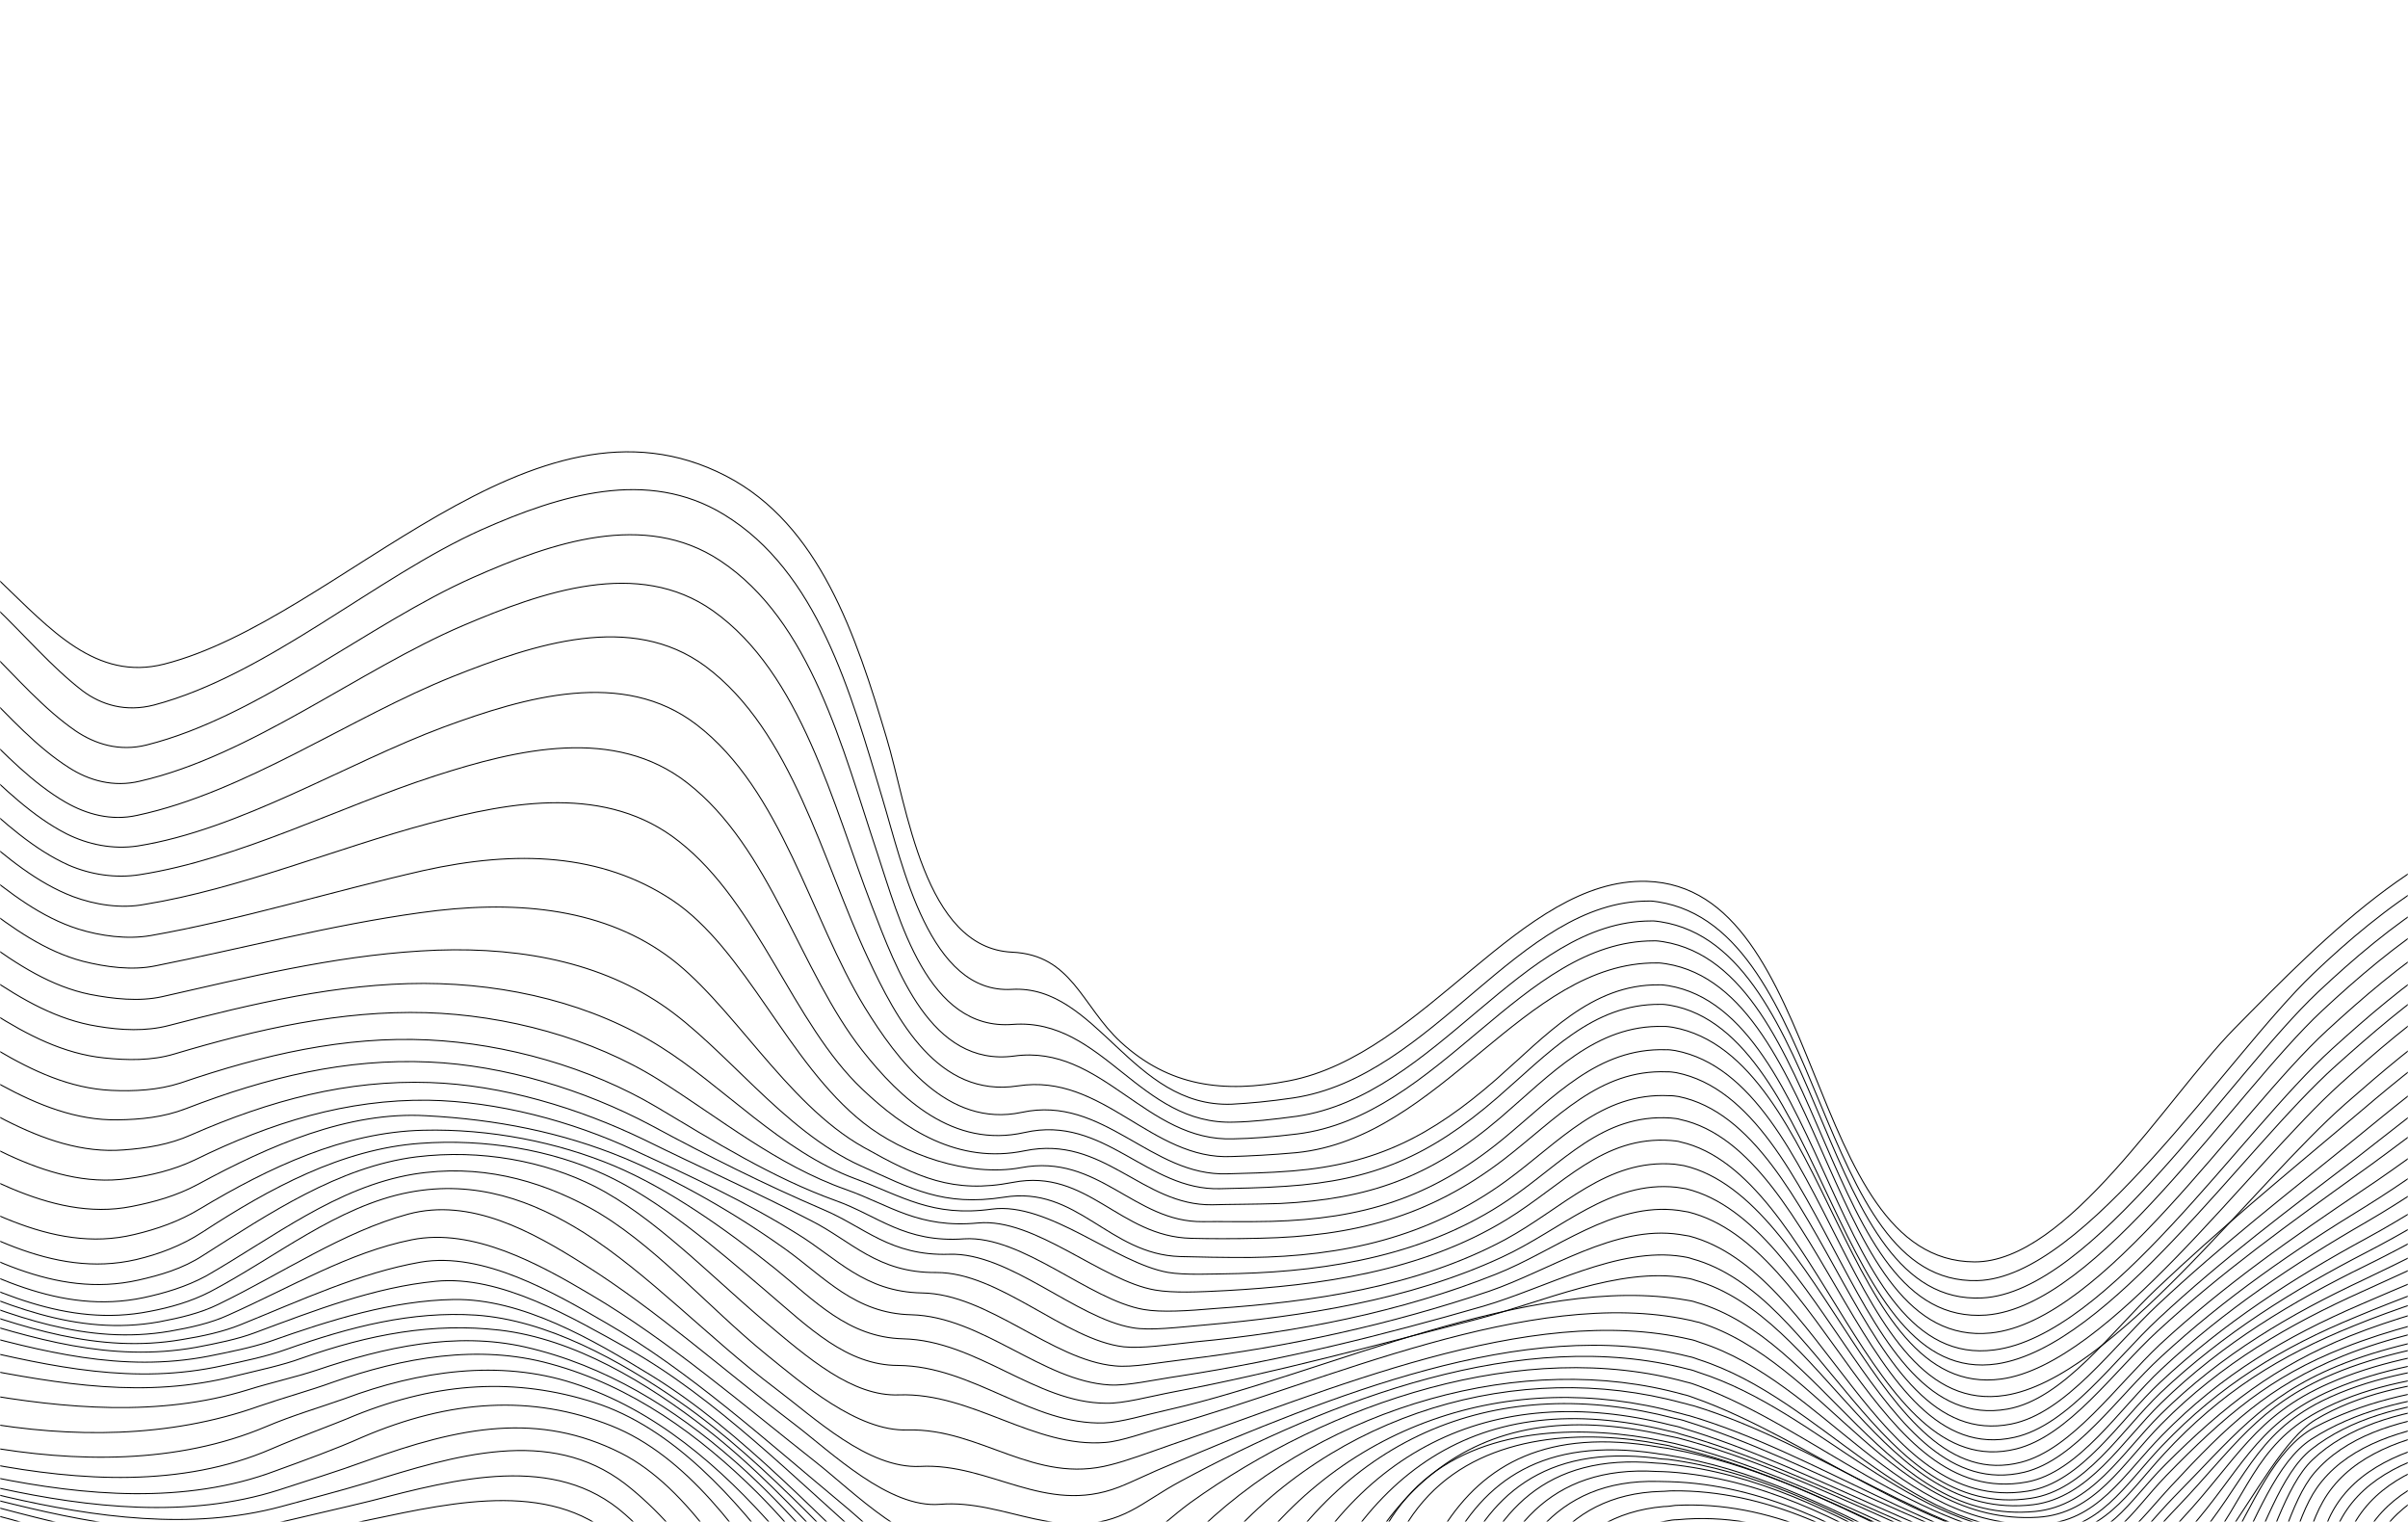 <svg width="1217" height="769" viewBox="0 0 1217 769" fill="none" xmlns="http://www.w3.org/2000/svg">
<mask id="mask0_7281_189" style="mask-type:alpha" maskUnits="userSpaceOnUse" x="0" y="0" width="1217" height="770">
<rect width="1217" height="770" fill="#D9D9D9"/>
</mask>
<g mask="url(#mask0_7281_189)">
<path d="M-253.318 984.601C-232.411 1022.5 -195.846 1044.29 -159.517 1059.14C-86.584 1088.94 -44.638 976.736 13.124 985.151C64.128 992.429 100.797 986.167 141.786 945.541C210.657 876.895 269.542 939.507 299.106 1002.89C344.645 1100.62 385.121 1228 509.412 1222.05C601.9 1217.66 670.201 1181.68 732.859 1102.85C759.56 1069.6 788.821 1031.13 808.457 992.516C827.372 955.003 835.486 891.902 878.353 879.033C968.386 851.809 1051.01 956.458 1138.66 953.352C1200.99 951.132 1232.86 928.359 1230.85 854.653C1228.12 754.302 1342.85 756.45 1407.59 757.861C1463.63 759.13 1536.71 811.253 1592.94 780.048" stroke="black" stroke-width="0.5" stroke-miterlimit="10"/>
<path d="M-252.417 971.233C-231.337 1007.83 -194.935 1029.21 -159.755 1042.95C-119.086 1058.73 -76.265 1024.95 -45.396 993.925C-24.485 972.91 -3.258 954.41 13.991 958.412C67.222 970.627 98.137 960.518 141.089 923.017C153.252 912.116 165.731 903.729 177.469 899.863C236.931 880.136 273.707 932.489 297.757 978.75C323.109 1028.23 343.758 1092.07 377.443 1136.77C413.913 1184.9 454.818 1207.62 513.717 1209.6C549.85 1210.68 593.227 1204.85 625.563 1186.7C665.073 1164.37 699.478 1130.55 731.261 1093.7C737.794 1086.19 744.002 1077.87 750.209 1069.56C774.766 1036.19 794.14 1005.02 810.696 966.286C826.582 929.362 831.733 884.344 869.405 866.123C870.838 865.627 872.383 864.83 873.816 864.334C964.723 838.119 1046.95 946.385 1135.24 944.891C1199.54 944.088 1225.76 918.875 1224.42 845.072C1223.35 791.58 1259.55 769.732 1300.48 759.569C1333.8 751.381 1372.8 751.464 1408.27 752.637C1463.16 754.504 1536.7 803.713 1591.64 775.116" stroke="black" stroke-width="0.5" stroke-miterlimit="10"/>
<path d="M-251.018 957.366C-229.766 992.655 -193.355 1012.33 -158.988 1024.05C-117.374 1038.13 -74.301 998.615 -43.483 966.889C-22.236 944.97 -1.233 927.073 15.742 930.973C66.777 942.373 97.347 934.876 140.991 901.401C153.145 892.208 165.227 885.73 176.793 883.171C235.505 869.673 269.768 909.447 296.074 955.518C324.505 1005.12 347.858 1067.56 380.211 1114.16C415.351 1164.2 457.812 1193.65 517.86 1196.75C552.448 1198.62 594.453 1192.29 626.077 1173.53C664.49 1150.79 698.439 1119.88 729.662 1084.54C736.084 1077.33 742.291 1069.02 748.611 1060.4C774.773 1025.23 790.844 994.545 806.424 953.396C820.775 915.56 826.261 869.64 864.756 851.724C866.189 851.228 867.734 850.431 869.167 849.935C960.837 825.03 1043.31 936.817 1131.43 936.629C1197.11 936.335 1217.29 908.882 1217.48 835.991C1217.91 780.998 1258.93 762.993 1299.96 754.238C1333.88 746.958 1372.5 747.24 1408.08 748.112C1462.69 749.877 1535.19 797.673 1589.47 770.883" stroke="black" stroke-width="0.5" stroke-miterlimit="10"/>
<path d="M-249.619 943.496C-228.897 975.164 -191.722 996.15 -157.773 1003.95C-113.223 1014.32 -72.61 972.18 -41.518 940.555C-20.271 918.637 0.397 901.643 17.372 905.543C62.034 915.606 101 911.567 140.875 883.201C151.921 875.311 164.868 871.551 176.871 869.496C234.08 859.209 266.958 890.934 294.809 936.207C324.673 985.311 350.515 1045.25 382.757 1092.16C418.436 1144.1 461.631 1180 522.33 1184.71C555.098 1187.27 594.308 1179.21 626.369 1160.97C664.447 1139.13 698.823 1110.44 728.278 1076.49C734.812 1068.98 740.908 1060.97 747.39 1052.75C775.818 1015.69 787.65 985.48 802.203 941.21C815.019 902.462 821.278 856.143 860.871 838.634C862.304 838.138 863.848 837.341 865.556 836.947C958.151 813.756 1040.83 928.359 1128.34 928.972C1194.35 929.484 1209.1 898.989 1211.54 827.617C1213.61 771.526 1259.46 757.364 1300.59 750.017C1335 743.946 1373.18 743.724 1409.04 744.697C1463.1 746.258 1534.45 792.943 1588.44 767.761" stroke="black" stroke-width="0.5" stroke-miterlimit="10"/>
<path d="M-248.383 929.226C-226.879 958.785 -189.522 976.757 -156.55 982.14C-111.817 989.489 -71.357 945.241 -39.604 913.519C-18.195 892.004 1.915 876.515 18.615 880.314C61.793 890.169 99.317 888.335 140.088 866.81C151.012 860.93 164.671 857.777 177.223 855.925C233.264 847.945 266.343 873.236 294.143 917.805C323.631 965.399 352.074 1022.54 383.879 1068.94C420.869 1122.4 466.872 1167.56 525.212 1171.05C555.399 1173 594.222 1165.14 625.4 1147.59C661.709 1127.15 697.56 1100.38 726.405 1067.23C732.827 1060.02 739.197 1052.11 745.791 1043.6C775.378 1005.93 785.35 974.008 797.056 927.312C806.397 890.357 817.522 839.335 856.659 824.74C858.092 824.244 859.911 823.549 861.344 823.053C954.59 801.474 1037.48 918.893 1124.49 920.006C1190.54 921.222 1200.25 887.486 1205.21 817.735C1209.27 761.351 1260.16 750.431 1301.23 744.089C1335.97 738.823 1373.87 738.499 1409.84 739.171C1463.46 740.228 1533.83 786.204 1586.99 762.426" stroke="black" stroke-width="0.5" stroke-miterlimit="10"/>
<path d="M-246.984 915.358C-224.861 942.407 -186.824 956.863 -154.828 959.829C-109.802 963.861 -70.053 919.007 -37.863 887.79C-16.515 867.28 3.088 854 19.788 857.799C61.482 867.446 98.488 869.53 140.277 852.836C152.35 848.067 165.512 845.415 178.5 844.068C233.047 837.589 266.817 857.655 294.677 901.219C323.9 947.002 352.8 1001.23 384.665 1046.62C422.916 1100.89 469.49 1152.09 527.546 1157.18C556.574 1159.73 592.979 1151.66 624.695 1136.03C661.819 1117.6 696.399 1091.72 725.184 1059.59C731.605 1052.38 738.087 1044.16 744.57 1035.95C791.206 979.264 777.761 837.942 852.986 812.759C854.419 812.263 856.238 811.568 857.946 811.174C952.453 790.405 1031.53 910.52 1120.57 912.045C1188.22 913.168 1191.78 877.493 1199.43 809.765C1205.91 753.594 1261.95 745.613 1302.46 740.777C1337.52 736.317 1374.87 735.79 1410.95 736.161C1464.03 737.014 1532.97 781.777 1585.96 759.304" stroke="black" stroke-width="0.5" stroke-miterlimit="10"/>
<path d="M-245.86 901.389C-222.731 925.728 -184.289 936.566 -153.157 936.813C-108.386 937.325 -69.684 892.767 -36.345 862.662C-15.281 843.759 4.088 832.791 20.402 836.789C60.389 846.83 99.683 852.846 140.792 839.668C153.19 835.705 166.952 833.96 179.94 832.613C233.166 826.329 268.104 844.088 296.146 884.637C325.114 926.9 352.865 980.015 384.354 1023.9C419.829 1073.03 469.018 1138.21 528.243 1141C557.993 1142.45 592.782 1137.89 623.554 1123.96C660.667 1107.24 695.187 1082.37 723.748 1050.83C730.17 1043.62 736.652 1035.41 743.409 1027.3C792.301 970.421 766.009 825.017 849.7 800.578C851.408 800.184 853.227 799.489 854.548 799.294C950.143 780.641 1028.29 889.794 1115.95 903.478C1183.6 913.85 1184.99 852.025 1193.32 800.99C1202.26 745.735 1262.91 740.491 1303.2 736.256C1338.31 732.501 1375.5 731.57 1411.31 731.839C1463.95 732.187 1531.74 775.839 1584.06 755.173" stroke="black" stroke-width="0.5" stroke-miterlimit="10"/>
<path d="M-244.461 887.521C-217.908 909.363 -182.293 914.356 -151.1 913.598C-108.687 912.893 -69.376 867.534 -34.451 839.044C-13.783 822.05 5.018 814.296 21.22 818.595C61.258 829.34 100.096 838.27 142.069 827.811C154.519 824.552 168.717 823.311 182.092 821.766C233.885 815.977 270.386 829.521 298.601 868.764C326.979 908.41 353.693 960.112 383.982 1002.18C419.457 1051.31 468.2 1117.7 528.066 1123.81C557.531 1126.86 591.864 1125.21 622.849 1112.39C660.065 1097.08 694.635 1072.92 723.136 1042.38C729.832 1035.28 736.314 1027.06 743.071 1018.95C792.247 960.468 758.219 811.509 847.563 789.509C849.27 789.115 850.977 788.721 852.685 788.327C948.982 771.99 1025.54 879.526 1112.53 895.017C1179.9 906.997 1178.79 840.132 1189.24 792.626C1200.98 739.093 1265.8 736.081 1305.86 732.449C1340.75 729.295 1377.78 727.962 1413.31 728.129C1465.78 728.074 1531.77 770.712 1583.8 751.654" stroke="black" stroke-width="0.5" stroke-miterlimit="10"/>
<path d="M-243.285 874.255C-215.615 893.086 -179.757 894.059 -149.378 891.286C-107.332 887.362 -70.561 843.8 -33.562 818.136C-13.239 803.754 4.221 799.613 20.586 804.315C60.289 815.963 100.55 826.107 142.788 817.458C155.675 814.703 169.985 813.162 183.523 812.019C234.808 808.44 270.86 813.939 300.722 853.793C328.784 890.924 354.349 941.515 383.438 981.767C419.513 1031.81 467.056 1096.37 525.907 1106.91C555.139 1112.27 589.127 1113.24 620.438 1101.22C657.867 1087.02 692.377 1063.86 721.152 1033.43C727.848 1026.32 735.153 1018.41 741.473 1009.79C784.816 951.887 751.701 797.1 844.491 778.435C846.198 778.04 848.18 777.748 849.887 777.354C946.388 763.833 1021.59 869.151 1107.47 885.944C1173.84 898.924 1171.49 827.831 1184.29 783.252C1198.99 731.845 1266.76 730.957 1307.26 727.83C1342.32 725.079 1378.52 723.44 1413.89 723.205C1465.93 722.645 1530.65 764.473 1581.85 746.818" stroke="black" stroke-width="0.5" stroke-miterlimit="10"/>
<path d="M-242.385 860.887C-213.373 876.105 -178.157 873.757 -148.317 869.071C-106.475 862.331 -73.017 820.966 -34.005 799.131C-13.975 788.065 2.256 787.237 18.896 792.041C59.147 803.893 100.557 815.147 143.121 807.305C156.17 804.953 170.48 803.412 184.404 802.07C234.703 797.782 272.971 800.677 303.065 838.22C330.812 872.836 355.391 922.719 383.331 961.86C421.968 1015.93 467.354 1072.85 523.524 1090.61C550.592 1099.28 586.003 1101.46 618.3 1090.15C655.669 1076.95 690.778 1054.7 719.442 1024.57C726.138 1017.46 733.992 1009.76 739.326 1000.43C775.431 938.47 746.056 783.702 842.181 768.671C843.888 768.277 845.87 767.985 847.74 767.993C943.886 758.794 1017.41 859.379 1102.45 877.575C1167.83 891.556 1164.63 816.036 1179.82 775.087C1197.36 727.815 1267.66 726.839 1308.99 724.017C1343.82 721.869 1379.58 719.725 1414.79 719.086C1466.67 718.124 1529.47 759.239 1580.61 742.589" stroke="black" stroke-width="0.5" stroke-miterlimit="10"/>
<path d="M-241.27 848.626C-211.304 860.43 -176.566 855.165 -146.991 848.668C-106.512 839.71 -74.985 799.34 -34.527 784.551C-15.675 777.501 0.658 778.081 17.46 783.287C58.261 795.343 100.88 806.704 144.155 799.467C157.479 797.218 172.176 795.477 186.099 794.135C235.91 788.639 275.732 789.028 306.497 824.764C334.202 856.966 358.181 905.942 384.587 944.171C422.563 998.339 466.577 1054.75 521.518 1075.82C548.851 1086.3 583.368 1090.89 616.651 1080.29C654.345 1067.9 689.78 1046.45 718.606 1016.72C725.302 1009.62 732.171 1001.2 736.904 990.972C766.423 926.564 741.072 770.206 840.847 761.325C842.717 761.334 844.699 761.042 846.681 760.75C942.859 755.673 1014.1 850.616 1098.31 870.216C1162.69 885.198 1159.62 805.958 1177 767.533C1197.5 722.387 1269.94 723.23 1311.43 720.812C1345.87 718.863 1381.36 716.617 1416.13 715.473C1470.21 713.617 1526.26 753.594 1579.69 739.167" stroke="black" stroke-width="0.5" stroke-miterlimit="10"/>
<path d="M-240.541 836.565C-209.784 844.552 -175.473 837.073 -146.001 829.168C-107.768 818.691 -75.213 781.444 -35.943 772.379C-18.208 768.34 -1.61 770.731 15.578 775.738C57.039 787.696 100.817 798.459 144.641 791.427C158.239 789.279 172.773 787.135 186.92 785.191C229.362 779.359 279.955 771.755 309.552 809.798C337.238 845.419 360.758 888.058 386.289 925.277C423.219 979.743 465.86 1035.64 519.572 1060.03C546.784 1072.52 581.068 1079.42 614.9 1069.02C652.645 1057.33 690.052 1037.3 717.618 1006.77C724.039 999.558 729.322 989.529 733.232 978.991C757.424 912.949 737.41 756.515 839.625 753.679C841.496 753.688 843.477 753.395 845.348 753.404C940.622 752.445 1010.36 841.349 1093.41 861.547C1156.36 877.025 1154.08 793.968 1173.97 758.873C1197.75 716.657 1270.41 718.608 1313.76 716.198C1348.21 714.249 1382.76 711.999 1417.1 710.351C1470.85 707.688 1525.25 747.054 1578.29 734.535" stroke="black" stroke-width="0.5" stroke-miterlimit="10"/>
<path d="M-240.036 825.106C-208.71 829.878 -174.939 820.486 -145.68 811.475C-109.917 800.081 -76.457 767.965 -38.364 762.916C-20.64 760.587 -4.437 764.886 12.751 769.893C54.984 781.453 100.195 791.72 144.243 784.085C157.953 781.636 172.873 779.294 187.132 777.048C229.858 769.609 280.847 760.096 311.998 795.633C340.526 828.141 363.111 870.776 387.819 907.69C424.088 962.253 464.86 1018.14 516.905 1045.33C543.833 1059.44 577.772 1068.95 612.153 1058.75C649.288 1047.87 690.538 1029.26 714.373 996.999C719.971 989.485 724.379 978.446 727.578 967.301C748.71 897.727 731.969 745.933 838.059 748.644C839.929 748.653 842.074 748.764 843.944 748.773C937.491 751.626 1006.49 834.092 1088.12 854.786C1149.74 870.458 1149.03 783.186 1170.93 751.921C1198.16 713.04 1269.54 715.889 1315.43 713.391C1349.32 711.238 1383.61 708.886 1417.5 706.733C1471.21 703.366 1523.96 742.122 1576.44 731.108" stroke="black" stroke-width="0.5" stroke-miterlimit="10"/>
<path d="M-239.368 814.05C-207.86 815.807 -174.577 805.206 -145.532 795.087C-112.188 783.481 -77.385 757.002 -41.019 755.765C-23.304 755.145 -7.437 760.347 9.975 764.753C52.706 775.812 99.462 785.282 144.23 776.545C158.052 773.795 173.084 771.151 187.404 767.9C230.414 758.853 281.25 747.229 314.504 780.463C344.15 809.96 366.46 852.493 390.345 889.102C425.679 943.66 464.58 999.543 515.071 1029.24C541.552 1044.54 575.695 1056.87 610.239 1047.08C646.104 1037.09 689.926 1020.81 710.701 985.017C715.313 976.795 718.897 965.451 721.822 954.204C740.726 879.692 727.84 736.865 837.427 743.614C839.298 743.623 841.442 743.734 843.587 743.844C934.97 750.005 1003.79 826.237 1083.81 847.024C1144.12 862.891 1145.46 772.613 1169.71 744.274C1200.61 708.125 1270.61 712.174 1317.93 709.18C1351.16 707.124 1385.01 704.267 1418.35 701.911C1472.17 698.243 1522.72 736.184 1575.31 726.578" stroke="black" stroke-width="0.5" stroke-miterlimit="10"/>
<path d="M-239.036 803.897C-207.457 802.939 -175.435 791.528 -145.892 780.909C-113.483 769.299 -79.043 748.85 -44.232 750.12C-26.69 750.806 -10.823 756.008 6.975 760.214C50.479 770.875 98.342 779.043 143.669 768.8C157.715 765.448 172.695 762.1 187.127 758.549C230.645 747.292 280.555 733.954 315.801 765.187C346.889 792.479 369.26 834.007 392.484 870.713C427.432 925.471 463.965 981.845 513.126 1013.44C538.499 1030.05 573.395 1045.4 607.939 1035.61C643.143 1025.72 687.443 1012.36 705.27 972.726C709.17 963.897 712.481 952.451 714.968 940.699C732.692 860.954 724.86 728.908 837.121 739.39C839.266 739.501 841.41 739.611 843.169 739.921C931.951 748.885 1000.75 819.286 1078.9 840.063C1138.27 855.926 1141.1 764.147 1168.7 737.734C1203.93 704.219 1271.29 708.658 1320.2 705.571C1352.89 703.312 1386.02 699.848 1418.82 697.288C1472.58 692.917 1521.49 730.246 1573.96 722.651" stroke="black" stroke-width="0.5" stroke-miterlimit="10"/>
<path d="M-238.652 794.448C-207.501 791.277 -176.302 779.56 -147.094 769.844C-115.02 759.137 -81.596 743.107 -48.004 745.98C-30.41 747.37 -14.706 752.169 3.366 756.477C47.367 766.638 96.613 773.606 142.061 761.353C156.33 757.399 171.148 753.648 185.915 749.193C229.666 735.625 277.716 720.569 315.888 749.805C348.856 775.397 371.674 815.72 394.736 852.023C429.134 906.577 463.849 963.647 511.566 997.452C536.218 1015.16 571.318 1033.32 605.639 1024.14C641.28 1014.75 682.663 1001.68 698.467 959.925C701.818 950.892 704.58 939.243 707.067 927.491C724.271 842.415 722.968 723.068 836.806 736.875C838.838 737.287 840.983 737.398 843.128 737.508C928.872 748.77 998.196 813.543 1074.32 833.909C1132.59 849.365 1137.24 756.89 1168.18 732.403C1207.47 701.421 1272.29 705.949 1322.09 702.162C1354.23 699.699 1386.93 695.731 1419.17 692.967C1473.05 688.294 1520.31 725.013 1572.38 719.326" stroke="black" stroke-width="0.5" stroke-miterlimit="10"/>
<path d="M-238.766 785.5C-208.266 780.717 -178.063 770.001 -148.804 760.989C-117.065 751.185 -84.433 738.972 -51.613 742.244C-34.131 743.935 -18.204 748.132 -0.02 752.138C44.48 761.799 95.107 767.567 140.789 753.003C155.006 748.344 170.159 743.69 184.6 738.429C232.995 720.761 272.256 713.406 313.831 734.313C348.768 752.072 373.6 796.225 396.387 832.426C430.46 886.174 463.681 944.745 509.956 980.755C533.998 999.267 569.526 1019.64 603.674 1011.76C638.482 1003.78 677.303 986.67 690.789 946.116C693.866 936.981 696.353 925.23 698.566 913.376C716.348 823.376 723.109 717.64 836.764 734.462C838.797 734.874 840.942 734.985 842.974 735.397C925.518 748.554 995.419 808.403 1069.62 828.056C1127.34 843.308 1132.88 750.133 1168.21 727.276C1212.1 699.03 1273.13 702.836 1323.98 698.752C1355.3 695.984 1387.44 691.812 1418.98 688.442C1472.81 683.065 1518.58 719.576 1570.64 715.598" stroke="black" stroke-width="0.5" stroke-miterlimit="10"/>
<path d="M-238.606 776.653C-209.092 771.162 -179.661 760.844 -150.463 752.838C-119.557 744.437 -86.335 734.841 -54.725 738.006C-37.629 739.897 -20.98 742.991 -2.959 746.595C42.039 755.755 93.661 760.522 139.414 743.244C153.855 737.983 169.343 732.426 183.184 726.258C227.737 707.164 268.95 704.643 308.959 720.516C347.046 735.675 375.149 775.22 398.597 811.323C432.568 863.663 464.589 920.418 509.676 962.154C533.862 984.487 567.682 1005.26 602.765 997.379C637.462 989.7 671.241 969.349 683.01 930.898C685.701 921.962 688.025 909.808 690.512 898.056C709.584 803.739 726.167 711.923 838.267 731.252C840.3 731.664 842.445 731.775 844.752 732.288C924.318 746.738 994.462 802.567 1066.47 821.405C1123.64 836.454 1129.67 742.779 1169.78 721.352C1218 695.74 1275.25 698.825 1327.09 693.74C1357.86 690.768 1389.02 685.888 1420.28 682.416C1474.6 676.539 1518.62 712.739 1570.56 710.772" stroke="black" stroke-width="0.5" stroke-miterlimit="10"/>
<path d="M-238.67 768.408C-209.867 762.31 -181.046 752.794 -152.569 745.89C-121.724 738.495 -89.395 731.307 -58.273 733.264C-40.842 734.251 -24.132 736.34 -5.999 739.643C39.496 748.302 91.84 751.967 137.276 732.174C151.778 725.908 166.494 720.749 179.451 715.28C222.012 698.188 260.857 696.159 300.225 708.711C340.141 721.466 371.841 757.207 397.28 791.309C433.802 840.142 464.594 900.209 508.462 943.547C531.052 965.974 566.052 991.977 599.275 982.381C630.678 973.481 662.15 952.616 673.137 916.272C675.828 907.337 678.04 895.483 680.802 883.834C689.948 842.354 691.082 787.967 722.123 755.639C752.281 724.01 801.849 722.534 838.826 729.746C840.859 730.158 843.278 730.37 845.199 731.083C919.968 747.522 991.026 797.523 1061.98 816.658C1111.3 830.162 1139.34 736.088 1170.3 717.433C1213.3 691.595 1275.32 696.11 1328.32 690.428C1358.81 687.354 1389.1 681.464 1419.42 677.987C1473.86 671.809 1516.62 707.199 1568.48 707.946" stroke="black" stroke-width="0.5" stroke-miterlimit="10"/>
<path d="M-238.733 760.163C-210.642 753.459 -183.091 744.841 -154.786 739.244C-123.728 732.956 -92.343 727.473 -61.486 727.618C-43.72 727.702 -26.777 727.48 -8.644 730.783C37.623 739.044 89.377 740.092 134.59 720.901C147.934 715.233 161.928 711.176 174.164 706.81C211.867 692.711 252.439 686.87 289.774 699.01C331.063 712.274 364.285 741.386 391.939 772.885C431.56 818.415 465.189 882.617 507.806 923.436C527.61 942.431 563.232 975.174 593.213 965.06C621.374 955.641 652.561 936.384 663.376 901.346C665.955 892.712 668.442 880.96 671.366 869.714C681.61 828.641 685.641 777.385 719.58 748.187C752.523 719.99 802.905 720.528 840.045 728.143C842.078 728.555 844.385 729.069 846.418 729.48C918.321 746.911 989.287 793.795 1058.16 811.814C1084.03 818.672 1097.37 803.755 1112.71 785.126C1136.03 756.783 1139.09 730.858 1171.48 713.416C1216.06 689.195 1276.71 693.201 1329.77 686.513C1359.55 682.833 1389.01 676.638 1418.52 672.856C1473.29 665.774 1515.27 701.563 1566.91 704.621" stroke="black" stroke-width="0.5" stroke-miterlimit="10"/>
<path d="M-239.019 752.521C-239.019 752.521 -214.71 743.385 -157.115 732.899C-126.941 727.31 -94.794 723.138 -64.029 720.166C-45.979 718.643 -27.644 715.512 -10.06 718.611C35.658 726.668 85.217 726.902 130.908 710.628C143.805 706.165 156.641 702.706 167.83 698.637C203.765 685.937 241.867 679.179 278.114 689.202C319.524 700.457 353.65 725.451 382.858 754.443C425.191 796.87 461.147 858.167 503.317 900.19C521.587 918.273 556.478 953.827 584.09 944.205C610.27 935.079 641.549 918.938 652.964 884.809C655.706 876.577 658.467 864.928 661.554 854.084C690.443 755.188 741.237 702.442 841.712 725.336C843.744 725.748 846.052 726.261 848.084 726.673C917.233 744.794 987.771 789.464 1054.95 806.169C1080.93 812.726 1093.94 797.002 1109.56 778.476C1134.2 749.938 1139.35 725.129 1173.49 707.997C1219 685.489 1278.88 688.184 1331.23 680.89C1360.19 676.904 1389.44 669.602 1418.01 665.815C1472.23 658.53 1514.49 694.421 1565.89 699.79" stroke="black" stroke-width="0.5" stroke-miterlimit="10"/>
<path d="M-239.194 744.577C-239.194 744.577 -216.146 734.632 -159.607 726.151C-128.833 721.47 -97.509 716.993 -66.562 711.006C-47.73 707.374 -28.827 701.029 -11.518 704.026C32.443 711.773 80.437 716.222 125.235 702.357C137.247 698.593 149.473 695.936 160.165 692.367C194.444 680.765 230.187 672.79 265.346 680.697C306.217 690.039 340.911 711.818 370.85 737.999C415.185 776.715 453.863 833.199 494.652 876.422C511.548 893.996 543.625 931.246 571.949 922.23C605.893 911.532 624.103 901.161 641.668 868.971C645.447 862.152 647.771 849.998 651.407 839.357C685.012 742.897 747.467 699.959 842.88 723.029C844.913 723.441 847.22 723.955 849.141 724.667C915.922 743.28 985.423 786.538 1051.29 801.728C1077.77 807.785 1089.91 791.052 1106.24 773.132C1131.92 744.297 1139.43 720.706 1175.33 703.883C1221.32 682.584 1280.17 683.867 1332.47 675.869C1360.61 671.578 1389.09 662.965 1417.55 659.479C1471.93 652.597 1513.87 687.682 1564.81 695.965" stroke="black" stroke-width="0.5" stroke-miterlimit="10"/>
<path d="M-239.481 736.935C-239.481 736.935 -217.53 726.582 -161.713 719.204C-130.887 715.227 -98.345 709.147 -68.476 699.334C-48.913 692.891 -30.732 687.648 -13.534 690.946C30.478 699.398 73.228 707.039 119.114 695.291C130.792 692.43 142.632 689.972 152.388 686.399C186.89 674.195 219.047 668.314 252.578 672.192C290.286 676.592 327.014 698.783 357.298 722.352C402.587 757.653 442.555 809.821 483.404 852.039C499.701 868.705 531.554 906.557 558.496 898.741C582.958 891.718 617.39 882.228 630.209 852.73C633.551 845.406 637.186 834.766 641.534 824.733C680.781 732.421 754.083 697.275 844.271 720.12C846.304 720.532 848.612 721.046 850.533 721.758C914.945 740.863 983.074 783.611 1048.01 797.088C1074.88 802.945 1086.42 785.305 1103.13 767.186C1130.14 738.156 1139.84 715.379 1177.12 699.066C1223.44 678.573 1281.41 678.846 1332.73 670.14C1360.15 665.242 1388.31 655.823 1416.27 652.838C1470.98 646.761 1512.47 681.341 1562.8 692.135" stroke="black" stroke-width="0.5" stroke-miterlimit="10"/>
<path d="M-239.768 729.292C-239.768 729.292 -218.417 718.032 -163.707 711.955C-131.123 708.288 -100.482 698.077 -69.446 685.957C-49.984 678.106 -32.981 676.879 -16.006 680.78C26.511 690.732 68.043 699.976 112.598 690.132C123.777 687.772 134.957 685.412 144.327 682.037C177.396 670.329 208.078 662.531 240.41 664.594C276.37 666.975 313.381 687.559 343.187 708.209C388.881 739.893 429.315 787.438 470.174 827.947C486.146 843.807 517.725 881.558 544.331 874.645C569.231 868.127 603.898 865.575 619.685 836.493C623.464 829.674 627.537 819.539 632.484 810.413C678.797 723.463 758.777 693.879 846.161 716.71C848.194 717.122 850.501 717.636 852.148 718.247C914.853 737.745 980.837 780.383 1045.01 792.549C1072.38 797.906 1083.43 779.057 1100.58 761.442C1128.64 732.116 1141.08 710.358 1179.18 694.35C1225.44 674.862 1282.81 674.227 1332.65 663.604C1359.36 658.099 1387.75 648.078 1415.32 645.292C1470.19 639.619 1511.8 673.898 1561.39 687.503" stroke="black" stroke-width="0.5" stroke-miterlimit="10"/>
<path d="M-239.942 721.35C-239.942 721.35 -219.029 709.584 -165.529 703.402C-133.219 699.633 -100.618 683.298 -71.238 672.276C-53.819 665.723 -36.612 667.312 -19.861 671.814C21.275 682.967 61.587 693.814 105.309 685.373C116.102 683.212 126.896 681.051 136.154 677.978C167.791 666.766 198.482 657.259 229.288 656.7C263.835 656.159 299.525 676.938 329.29 695.175C375.278 723.543 414.796 767.665 455.288 804.955C472.307 820.518 503.732 856.157 529.171 851.551C554.335 846.844 589.411 849.924 608.602 821.763C612.819 815.449 617.491 806.221 623.536 797.503C676.021 718.323 763.797 691.289 847.827 713.904C849.86 714.316 851.781 715.029 853.814 715.44C917.677 734.341 977.381 778.759 1042.67 789.623C1070.64 794.179 1080.98 774.723 1098.63 756.608C1127.62 727.286 1143.3 706.046 1181.29 690.339C1227.33 671.453 1283.55 669.707 1332.08 657.569C1358.19 651.157 1387.12 641.34 1414.31 638.753C1469.23 633.784 1511.23 667.864 1559.98 684.582" stroke="black" stroke-width="0.5" stroke-miterlimit="10"/>
<path d="M-240.117 713.405C-240.117 713.405 -219.753 701.437 -167.015 693.943C-135.031 689.368 -103.285 668.606 -73.427 660.502C-56.404 655.857 -40.029 658.849 -23.501 663.954C16.801 676.51 55.731 688.558 98.844 680.918C109.251 678.957 120.044 676.796 128.754 673.519C159.567 662.001 189.445 650.479 220.21 647.507C252.956 644.243 289.247 665.93 317.211 681.444C361.898 706.588 401.273 746.889 440.9 781.46C458.305 796.824 489.354 830.953 514.844 827.052C541.654 822.955 575.594 832.465 598.627 805.729C603.555 800.022 608.828 791.702 615.585 783.59C674.068 713.487 768.004 686.683 850.001 708.887C852.034 709.298 853.955 710.011 855.988 710.423C918.804 729.62 975.581 776.035 1040.76 785.491C1068.02 789.44 1080.18 769.289 1097.29 750.971C1125.9 720.139 1146.25 700.63 1184.13 685.224C1229.66 666.839 1283.64 663.574 1331.8 649.926C1357.97 642.509 1386.95 633.396 1414.3 631.212C1469 626.845 1512.04 660.628 1559.67 680.357" stroke="black" stroke-width="0.5" stroke-miterlimit="10"/>
<path d="M-240.181 705.161C-240.181 705.161 -220.812 694.193 -168.441 683.481C-136.061 676.998 -108.432 654.707 -76.448 650.132C-59.658 647.798 -44.056 651.19 -28.026 656.795C11.169 670.653 49.541 684.205 91.881 676.965C102.176 675.304 112.695 673.041 121.516 669.463C152.004 657.14 181.841 643.205 212.564 637.82C244.223 632.439 279.913 653.218 306.119 668.422C348.061 692.548 387.079 727.921 425.73 760.075C443.907 775.04 475.129 807.863 499.846 804.36C528.913 800.073 560.059 817.11 588.368 791.304C594.008 786.203 599.88 778.791 607.511 771.688C671.882 710.964 769.68 682.167 850.63 704.667C852.663 705.079 854.584 705.792 856.23 706.403C914.748 727.088 971.232 776.819 1037.37 782.862C1066.67 785.513 1076.14 765.047 1094.9 745.631C1124.61 715.207 1147.1 695.808 1184.76 681.005C1229.8 663.12 1281.37 657.933 1329.03 643.077C1355.53 634.756 1384.57 626.347 1411.81 624.464C1466.56 620.801 1510.65 654.288 1556.78 677.227" stroke="black" stroke-width="0.5" stroke-miterlimit="10"/>
<path d="M-240.132 696.616C-240.132 696.616 -218.954 686.662 -169.308 671.513C-141.208 663.099 -109.899 641.832 -79.307 640.166C-62.69 639.138 -47.697 643.331 -32.277 649.738C5.811 664.897 43.624 679.955 85.964 672.715C95.985 670.952 106.504 668.689 115.548 664.509C146.981 650.481 176.288 632.924 208.007 626.538C239.066 620.25 272.733 638.908 298.828 654.413C338.025 677.521 375.63 709.971 412.593 739.101C431.43 753.969 461.564 784.675 486.718 781.677C517.706 778.103 547.949 799.258 579.705 776.786C586.056 772.292 592.803 765.889 601.42 759.495C672.501 708.454 770.155 675.836 852.315 698.442C854.348 698.854 856.269 699.567 857.916 700.178C915.661 721.261 969.483 774.801 1036.02 778.935C1065.38 780.581 1075.18 759.212 1094.49 739.999C1124.75 709.779 1149.66 690.592 1187.54 675.187C1231.92 657.399 1282.9 649.596 1328.53 634.328C1354.6 625.503 1385.95 615.898 1411.74 616.22C1465.48 616.976 1508.5 644.928 1556.2 672.901" stroke="black" stroke-width="0.5" stroke-miterlimit="10"/>
<path d="M-240.246 687.667C-240.246 687.667 -218.956 677.411 -170.003 658.238C-144.809 648.403 -111.427 629.96 -82.663 630.699C-66.218 630.977 -51.723 635.67 -36.415 642.378C0.951 658.64 38.368 675.607 80.546 667.963C90.953 666.001 101.197 663.637 110.354 659.155C142.731 643.423 173.267 622.554 206.266 613.56C237.832 605.062 269.141 622.502 295.175 639.013C331.405 661.704 366.102 692.734 401.154 719.441C420.377 734.11 449.26 762.297 475.014 760.206C508.198 757.447 537.324 781.613 571.916 763.276C578.867 759.69 586.6 753.995 596.366 748.713C673.223 707.35 769.199 669.999 853.177 691.91C854.936 692.22 856.857 692.933 858.504 693.544C920.437 713.441 964.482 773.972 1034.05 775.808C1062.54 776.445 1075.26 754.788 1093.58 734.867C1122.8 703.234 1152.33 685.075 1189.44 670.068C1232.88 652.276 1282.4 640.846 1327.53 626.078C1353.49 617.554 1385.23 607.75 1411.18 608.476C1464.86 610.236 1509.04 637.59 1555.12 669.075" stroke="black" stroke-width="0.5" stroke-miterlimit="10"/>
<path d="M-240.086 678.82C-240.086 678.82 -219.651 664.137 -170.474 644.361C-145.942 634.624 -113.239 619.697 -86.132 621.534C-70.296 622.614 -55.527 627.409 -40.442 634.719C-3.797 652.083 33.498 671.06 75.625 662.712C86.032 660.751 96.5 657.784 106.154 652.802C139.09 635.564 170.316 609.47 206.934 602.504C240.523 596.127 269.34 606.819 294.937 622.825C327.547 643.489 358.657 676.613 391.849 701.602C411.621 716.475 438.592 742.239 464.947 741.057C500.326 739.112 528.172 765.886 565.326 751.583C572.989 748.603 581.485 744.219 592.511 739.747C670.915 706.837 769.725 664.372 853.379 685.477C855.137 685.787 856.784 686.398 858.705 687.111C920.912 707.11 961.677 773.96 1032.03 773.688C1060.74 773.722 1073.63 750.759 1092.61 730.741C1122.27 699.612 1153.62 680.758 1190.84 665.45C1233.35 647.654 1281.12 632.496 1325.76 618.228C1352.26 609.908 1383.73 600.002 1409.74 601.431C1463.46 603.896 1509.35 630.856 1553.32 666.353" stroke="black" stroke-width="0.5" stroke-miterlimit="10"/>
<path d="M-239.977 669.27C-239.977 669.27 -218.74 649.061 -171.057 630.786C-147.297 621.447 -115.213 609.03 -88.99 611.567C-73.379 613.249 -58.498 617.743 -43.524 625.354C-7.215 643.622 30.234 664.711 72.584 655.761C83.103 653.498 93.957 650.332 104.109 644.85C138.213 625.305 170.151 599.817 209.076 593.365C241.944 588.091 271.492 595.971 297.759 610.171C329.454 627.412 357.759 660.522 387.271 684.489C405.285 699.052 433.363 723.514 458.671 722.628C495.86 721.697 522.649 750.477 561.431 740.204C569.693 738.131 579.836 734.359 591.685 730.192C670.274 703.517 772.183 657.748 854.088 676.834C855.846 677.144 857.493 677.755 859.14 678.366C921.621 698.467 959.318 772.742 1031.11 770.265C1059.89 769.295 1073.23 745.127 1092.76 725.312C1122.96 694.388 1155.63 675.338 1192.8 659.326C1234.1 641.424 1280.91 622.139 1324.71 609.275C1351.65 601.46 1383.12 591.554 1409.01 593.284C1462.4 596.652 1510.16 623.621 1552.35 662.226" stroke="black" stroke-width="0.5" stroke-miterlimit="10"/>
<path d="M-239.645 659.117C-239.645 659.117 -220.412 633.368 -172.027 617.409C-144.638 608.389 -119.496 597.85 -91.9 600.896C-76.014 602.68 -61.407 607.072 -46.434 614.683C-10.073 633.655 27.366 656.453 69.939 646.901C80.844 644.439 92.359 641.175 102.683 634.387C135.75 613.429 171.144 589.567 210.445 584.624C243.141 580.656 275.23 586.739 300.734 599.628C330.131 614.646 357.856 643.431 385.609 667.088C408.655 686.6 430.879 705.808 454.316 704.913C491.342 703.579 522.644 731.978 558.744 728.931C567.109 728.266 578.41 723.896 591.245 720.437C669.256 698.686 773.604 649.711 853.648 667.08C855.406 667.39 857.053 668.001 858.537 668.209C921.517 687.809 956.797 771.122 1029.92 766.74C1058.65 765.066 1072.82 739.495 1092.35 719.68C1122.83 688.857 1156.93 669.312 1194.05 652.596C1234.52 634.388 1280.69 611.783 1323.34 599.516C1350.28 591.701 1382.18 582.3 1408.24 584.433C1461.68 588.505 1511.58 615.584 1550.95 657.594" stroke="black" stroke-width="0.5" stroke-miterlimit="10"/>
<path d="M-239.311 648.963C-239.311 648.963 -219.785 619.898 -172.944 604.736C-146.328 596.115 -121.907 586.678 -94.474 589.321C-78.476 590.804 -63.646 594.594 -48.785 602.506C-12.424 621.478 26.103 646.392 68.788 636.539C80.079 633.878 91.654 629.609 102.365 622.622C136.154 600.561 172.9 580.626 212.355 577.796C245.427 575.338 278.837 581.226 305.225 593.415C333.534 606.317 361.888 630.881 387.506 652.719C408.855 670.916 427.998 690.009 453.906 690.03C491.583 690.308 521.665 720.31 558.031 719.074C566.558 718.812 578.57 715.048 591.843 712.095C668.951 694.461 774.192 643.078 852.385 657.019C853.869 657.227 855.628 657.537 857.275 658.148C921.636 676.548 953.718 771.006 1028.51 763.817C1057.02 761.036 1072.19 734.464 1091.99 714.751C1123.02 684.132 1157.62 664.086 1194.69 646.666C1234.45 627.852 1279.37 602.727 1321.63 590.66C1348.46 583.145 1380.91 573.948 1406.86 576.383C1459.96 581.358 1512.17 608.951 1549.1 654.167" stroke="black" stroke-width="0.5" stroke-miterlimit="10"/>
<path d="M-238.868 638.509C-238.868 638.509 -219.494 607.333 -174.361 592.565C-148.791 584.24 -124.594 575.406 -96.552 577.247C-80.33 578.127 -65.277 581.315 -50.303 588.926C-14.105 607.495 25.347 634.123 67.869 623.867C79.16 621.206 90.624 617.238 101.111 610.853C136.049 589.904 173.883 572.086 213.877 571.168C247.6 570.321 281.884 577.219 310.254 589.116C337.801 600.707 366.509 620.95 391.314 640.773C411.737 657.257 428.573 675.836 456.402 676.57C493.855 677.45 523.379 708.957 558.912 709.125C567.876 709.368 580.438 705.808 593.873 703.257C644.588 693.643 695.656 679.707 746.39 666.675C779.552 658.084 818.047 640.168 851.569 645.755C853.053 645.963 854.811 646.273 856.458 646.884C921.754 665.289 951.471 769.487 1027.59 760.395C1055.78 756.808 1072.16 728.633 1092.24 709.022C1123.55 678.505 1158.76 657.658 1195.77 639.534C1235.1 620.214 1278.77 592.57 1320.64 580.702C1347.47 573.188 1380.24 564.796 1406.35 567.634C1459.51 573.313 1514.03 601.419 1548.24 649.739" stroke="black" stroke-width="0.5" stroke-miterlimit="10"/>
<path d="M-238.199 627.453C-238.199 627.453 -219.202 594.766 -175.279 579.892C-150.644 571.563 -126.447 562.728 -97.846 563.064C-81.401 563.343 -65.352 565.53 -50.704 572.335C-14.882 589.394 24.449 618.032 66.575 609.685C78.029 607.426 89.157 604.362 100.082 598.481C136.056 578.945 175.924 561.538 215.349 563.835C250.872 565.712 283.784 572.1 315.722 585.321C342.72 596.708 371.833 613.334 396.759 631.146C416.755 645.417 432.107 663.787 460.596 664.424C496.18 665.295 527.127 698.016 560.78 699.884C569.632 700.428 582.631 697.372 596.504 695.326C647.483 687.523 699.426 674.597 749.783 660.055C781.299 650.853 817.831 629.811 850.255 634.991C851.739 635.199 853.497 635.509 855.144 636.12C921.213 654.126 949.276 768.672 1026.29 757.171C1054.04 753.079 1071.64 723.302 1092 703.792C1123.74 673.78 1159.01 651.928 1196.08 632.799C1235.09 612.673 1277.01 583.01 1319.04 571.545C1345.87 564.031 1379.36 556.246 1405.24 559.685C1458.34 566.37 1515.05 595.291 1546.94 646.515" stroke="black" stroke-width="0.5" stroke-miterlimit="10"/>
<path d="M-237.532 616.397C-237.532 616.397 -219.409 582.7 -176.197 567.22C-152 558.386 -127.965 549.148 -98.694 547.678C-81.802 546.752 -65.469 547.331 -51.207 554.336C-15.772 571.595 22.452 601.534 64.62 595.6C76.124 594.045 87.416 591.384 98.391 586.208C137.333 567.087 175.353 555.503 216.384 555.998C251.144 556.564 288.711 566.393 320.64 581.322C347.851 593.817 377.147 607.427 402.743 623.433C422.861 635.693 436.79 652.85 465.939 653.39C499.49 653.849 531.698 687.38 563.419 690.244C572.435 691.192 585.596 688.539 599.632 686.896C650.601 680.802 703.307 669.186 752.576 652.528C783.329 642.015 816.243 618.945 848.778 623.824C850.262 624.032 852.021 624.342 853.779 624.652C921.444 642.565 947.862 765.75 1024.83 753.545C1052.03 749.25 1071.24 717.67 1091.75 698.563C1123.77 668.653 1159.1 645.795 1195.85 625.86C1234.53 604.929 1274.86 573.65 1317.44 562.389C1344.43 555.277 1378.08 547.895 1403.86 551.636C1456.9 559.326 1515.8 589.061 1545.2 642.787" stroke="black" stroke-width="0.5" stroke-miterlimit="10"/>
<path d="M-236.976 605.642C-236.976 605.642 -219.453 571.038 -177.003 554.247C-153.243 544.908 -129.148 534.666 -98.597 530.587C-81.146 528.155 -65.474 528.833 -51.761 535.633C-16.712 553.091 20.679 584.435 62.502 581.113C74.058 580.262 85.674 578.407 96.538 573.531C136.792 555.925 175.573 545.652 217.204 547.054C253.611 548.231 292.379 559.875 325.73 576.018C353.43 589.721 382.126 602.424 409.877 616.831C430.39 627.183 443.444 643.331 473.204 643.069C505.107 642.918 538.301 677.157 567.929 680.614C576.945 681.561 590.157 679.613 604.467 678.072C654.604 673.381 708.072 663.076 756.09 643.898C786.467 631.876 815.264 607.279 848.297 611.657C849.781 611.865 851.539 612.175 853.298 612.485C921.847 629.698 948.207 763.138 1024.36 748.919C1050.84 744.016 1071.33 711.538 1092.34 691.931C1124.36 662.02 1159.64 638.459 1196.17 617.417C1234.75 595.078 1273.54 562.886 1316.4 551.727C1343.39 544.615 1377.37 538.039 1403.31 542.183C1456.4 550.577 1517.39 581.428 1544.18 637.957" stroke="black" stroke-width="0.5" stroke-miterlimit="10"/>
<path d="M-236.531 595.187C-236.531 595.187 -219.496 559.375 -177.972 540.87C-154.812 530.623 -128.939 517.273 -98.713 512.388C-81.425 509.554 -66.413 510.328 -53.25 516.925C-18.587 534.582 17.92 566.626 59.398 565.916C71.005 565.77 82.672 564.618 93.973 560.247C135.152 544.355 174.92 534.79 216.989 536.697C254.768 538.383 295.182 550.638 329.073 568.694C357.423 584.009 386.109 598.421 416.014 611.23C436.812 619.974 450.039 634.816 479.747 633.849C510.116 632.786 543.645 666.122 572.44 670.983C581.232 672.533 594.993 670.788 609.192 669.547C657.62 665.251 711.791 657.262 758.945 635.365C789.056 621.532 813.676 596.412 847.319 599.989C848.803 600.197 850.561 600.507 852.045 600.715C921.641 617.632 949.813 761.336 1023.07 743.986C1048.79 737.773 1070.37 705.702 1092.16 685.696C1124.45 655.887 1159.29 631.821 1195.61 609.672C1234.08 585.925 1271.51 553.225 1315.03 541.968C1342.18 535.259 1374.66 530.184 1402.42 533.632C1456.18 540.22 1520.92 578.629 1542.83 634.029" stroke="black" stroke-width="0.5" stroke-miterlimit="10"/>
<path d="M-236.087 584.733C-236.087 584.733 -218.829 548.318 -178.556 527.294C-153.841 514.541 -125.813 499.592 -98.83 494.19C-82.254 490.749 -67.628 491.723 -54.464 498.32C-18.978 516.282 14.774 549.016 56.182 551.021C67.84 551.579 79.945 550.932 91.296 547.265C133.126 532.984 174.104 523.526 216.447 525.535C255.71 527.429 297.831 539.29 331.875 559.457C360.765 576.685 390.417 595.224 422.365 606.735C443.609 614.275 457.172 628.213 487.327 626.043C516.709 624.271 550.462 657.005 578.047 661.76C586.84 663.309 600.266 662.468 614.464 661.227C661.897 657.932 715.458 650.744 760.7 626.425C789.998 610.577 811.812 585.445 846.339 588.322C847.823 588.53 849.582 588.84 851.066 589.048C921.434 605.566 949.943 757.616 1021.5 738.951C1047.06 732.335 1069.58 700.269 1091.7 679.36C1123.99 649.551 1158.56 625.383 1194.34 601.321C1232.44 576.064 1269.7 542.961 1313.27 532.408C1340.42 525.699 1373.61 521.231 1401.15 525.282C1455.12 532.976 1521.56 572.7 1541.09 630.301" stroke="black" stroke-width="0.5" stroke-miterlimit="10"/>
<path d="M-235.917 574.177C-235.917 574.177 -219.147 536.554 -179.078 512.713C-154.739 498.451 -126.591 481.491 -99.384 475.486C-83.082 471.944 -68.619 472.515 -56.004 478.908C-20.518 496.871 11.69 530.402 52.59 534.616C64.299 535.877 76.729 536.037 87.969 532.671C130.45 520.002 172.363 510.547 215.315 511.755C255.462 512.95 299.291 524.416 333.437 545.992C363.801 565.137 392.764 588.901 427.568 601.129C449.91 609.077 464.254 620.907 494.358 618.033C523.141 615.353 556.842 647.383 583.879 651.934C592.671 653.484 605.985 652.943 619.686 652.203C666.235 649.607 718.088 642.814 761.307 616.374C789.954 598.914 809.899 573.773 844.537 576.349C846.021 576.557 847.891 576.566 849.264 577.075C919.581 592.889 945.033 750.656 1019.01 732.203C1045.5 725.592 1068.13 693.224 1090.41 672.718C1122.71 642.909 1158 617.639 1192.52 592.767C1228.97 566.899 1267.72 532.294 1311.34 522.446C1338.66 516.14 1372.02 512.074 1399.44 516.426C1453.62 525.227 1521.87 565.965 1539.03 625.767" stroke="black" stroke-width="0.5" stroke-miterlimit="10"/>
<path d="M-235.473 563.724C-235.473 563.724 -218.916 524.993 -179.214 497.934C-155.801 481.958 -126.982 463.192 -99.663 456.886C-83.636 453.241 -69.448 453.71 -57.107 460.002C-21.895 477.863 9.042 512.292 49.16 518.614C61.195 520.682 73.788 521.244 85.191 518.281C128.048 507.122 170.844 496.968 214.244 496.971C256.982 497.072 299.662 507.427 333.808 529.003C364.996 548.454 394.784 581.772 432.109 595.621C455.986 604.481 471.052 615.209 501.328 611.028C529.897 607.242 563.659 638.267 590.31 643.017C598.828 644.465 611.868 643.822 626.005 643.587C672.382 642.297 721.328 634.082 762.189 606.425C790.073 587.655 809.631 562.713 844.382 564.988C845.866 565.196 847.736 565.205 849.108 565.714C921.681 581.337 942.764 743.306 1018.05 726.368C1045.26 720.363 1068.49 687.194 1090.89 666.387C1122.91 636.476 1157.87 610.4 1191.41 584.819C1226.82 557.539 1266.62 522.638 1310.4 513.192C1337.89 507.289 1372.79 502.426 1398.99 508.381C1452.88 520.498 1522.42 556.92 1538.22 622.044" stroke="black" stroke-width="0.5" stroke-miterlimit="10"/>
<path d="M-235.028 553.27C-222.26 523.067 -202.233 502.752 -179.238 482.853C-157.737 464.454 -127.596 445.494 -100.329 438.484C-84.465 434.436 -70.276 434.905 -58.21 441.095C-23.161 458.553 6.558 494.586 45.456 502.511C57.105 504.777 70.297 506.247 81.863 503.687C124.822 493.936 168.117 483.282 212.521 480.575C257.587 477.771 300.286 484.708 334.26 507.59C366.261 529.056 395.778 571.522 435.116 589.201C460.518 600.682 476.803 609.807 507.303 605.024C544.521 598.966 560.274 633.927 596.406 635.002C605.371 635.246 618.075 635.507 631.827 635.471C678.255 634.885 721.651 625.639 761.475 596.569C788.485 576.789 809.253 551.953 843.566 553.723C845.161 553.63 846.92 553.94 848.404 554.148C922.959 569.48 939.896 735.048 1016.5 719.624C1044.14 714.124 1067.87 680.455 1090.77 659.147C1122.4 629.436 1156.65 602.753 1189.7 575.964C1225.01 547.275 1265.36 512.578 1309.3 503.535C1336.95 498.035 1372.01 493.575 1398.38 499.933C1452.59 512.856 1523.56 550.491 1537.14 618.218" stroke="black" stroke-width="0.5" stroke-miterlimit="10"/>
<path d="M-234.584 542.815C-222.304 511.404 -201.932 488.477 -178.928 466.868C-158.301 447.461 -127.988 427.194 -100.883 419.781C-85.293 415.632 -71.104 416.101 -59.201 421.887C-24.152 439.345 3.859 475.772 41.976 485.805C53.401 488.673 66.756 490.546 78.596 488.088C122.43 479.347 167.106 467.492 212.191 461.27C258.983 454.654 302.525 458.478 336.163 482.263C369.09 505.442 396.627 557.45 436.435 579.757C463.576 594.965 481.68 603.395 511.966 597.506C549.631 590.243 565.77 625.005 602.014 625.779C610.978 626.022 623.134 626.08 636.997 625.743C683.262 624.754 721.709 615.384 760.161 585.805C786.845 565.219 808.273 540.286 842.424 541.653C844.02 541.56 845.778 541.87 847.262 542.078C923.687 557.418 936.702 725.985 1014.61 712.075C1042.69 707.08 1067.31 672.71 1089.93 651.301C1121.29 621.488 1154.56 594.097 1187.28 566.502C1222.37 536.706 1263.38 501.911 1307.77 493.373C1335.68 487.975 1370.8 484.219 1397.33 490.98C1452.26 504.51 1524.15 543.858 1535.85 613.285" stroke="black" stroke-width="0.5" stroke-miterlimit="10"/>
<path d="M-234.139 532.361C-221.962 499.542 -201.631 474.201 -178.342 450.985C-158.427 430.971 -128.216 409.296 -101 401.582C-85.298 397.132 -71.384 397.499 -59.48 403.286C-24.594 420.341 2.147 457.667 39.593 469.506C50.794 472.977 64.15 474.849 76.153 472.794C121.247 464.863 168.139 450.405 213.852 439.963C261.161 429.428 303.89 431.238 339.51 454.731C377.102 479.641 397.953 537.047 436.34 567.389C456.601 583.471 489.483 594.987 515.969 590.084C555.229 582.729 573.127 617.801 607.947 617.361C616.749 617.202 628.793 617.56 642.656 617.223C688.098 615.929 722.754 605.837 759.558 575.647C785.643 554.154 807.62 529.424 841.882 530.491C843.478 530.397 845.236 530.707 846.72 530.915C924.853 545.862 934.22 717.528 1013.44 705.132C1067.45 696.74 1138.85 598.547 1185.57 557.646C1220.72 526.845 1262.01 492.152 1306.83 484.119C1334.91 479.124 1370.08 476.072 1396.88 482.934C1452.41 497.372 1525.45 537.831 1535.05 609.562" stroke="black" stroke-width="0.5" stroke-miterlimit="10"/>
<path d="M-233.695 521.908C-222.128 489.89 -201.595 458.115 -178.255 435.604C-157.679 415.492 -128.831 391.599 -101.391 383.283C-85.578 378.531 -71.775 379.199 -60.035 384.583C-25.037 401.337 0.546 439.261 36.935 453.105C47.913 457.179 61.157 459.352 73.272 456.997C120.785 449.278 170.297 428.598 216.407 416.248C258.715 404.885 306.838 396.365 343.252 425.291C383.611 457.05 400.651 517.153 435.776 550.396C457.003 570.604 484.074 588.527 517.887 581.548C557.757 573.391 577.189 609.375 612.671 608.838C621.198 608.577 633.354 608.634 646.943 608.195C691.784 605.994 723.035 594.981 758.244 564.884C783.891 542.886 806.641 517.757 840.629 518.722C842.224 518.629 843.983 518.939 845.467 519.147C925.307 533.699 931.249 707.862 1011.51 696.879C1065.84 689.293 1136.71 589.187 1183.09 547.48C1218.2 515.975 1259.87 481.083 1305.4 473.656C1333.65 469.064 1369.25 466.517 1395.67 473.579C1451.8 488.924 1525.98 530.495 1533.32 604.125" stroke="black" stroke-width="0.5" stroke-miterlimit="10"/>
<path d="M-233.139 511.152C-222.059 477.925 -201.131 444.242 -178.168 420.221C-158.303 399.503 -129.333 373.599 -101.619 365.385C-85.806 360.633 -71.617 361.102 -60.151 366.384C-25.041 382.837 -0.617 421.358 34.716 437.209C45.745 441.986 58.44 443.956 70.717 442.003C120.761 434.196 171.847 407.592 219.734 392.133C261.615 378.557 310.581 366.924 347.381 395.65C389.549 428.424 404.212 490.727 435.832 530.891C454.946 555.11 481.755 580.472 517.885 572.297C558.09 563.237 579.709 601.745 616.623 600.713C625.15 600.451 637.031 600.406 650.183 599.463C694.039 596.553 722.656 584.221 756.707 554.722C782.466 532.422 804.941 507.192 839.152 507.554C840.748 507.461 842.506 507.771 843.99 507.979C922.57 521.721 928.371 701.313 1009.35 689.227C1066.28 680.547 1134.17 580.025 1180.45 538.62C1215.56 507.115 1257.73 471.722 1303.42 464.698C1331.83 460.509 1367.59 458.365 1394.17 465.83C1451.01 481.781 1525.96 524.663 1531.42 599.993" stroke="black" stroke-width="0.5" stroke-miterlimit="10"/>
<path d="M-232.695 500.698C-221.717 466.063 -201.277 431.171 -178.081 404.839C-158.704 382.912 -129.4 356.105 -101.574 347.589C-85.648 342.537 -71.185 343.108 -59.719 348.39C-24.497 364.541 -0.683 403.864 33.705 421.419C44.511 426.799 56.982 429.371 69.534 427.52C121.285 419.318 175.327 385.59 224.219 367.422C265.45 352.233 314.872 337.687 352.058 366.214C395.324 399.395 409.479 463.908 437.056 509.079C453.243 535.296 478.733 570.102 516.347 562.136C557.762 553.181 581.729 594.616 620.351 593.19C628.878 592.928 640.485 592.782 653.362 591.736C695.571 588.215 723.263 574.169 756.043 545.569C781.528 523.168 804.227 497.336 838.438 497.698C840.034 497.605 841.792 497.915 843.276 498.123C923.451 511.772 926.163 692.958 1007.91 682.183C1065.59 674.813 1132.51 571.874 1178.63 530.065C1213.46 498.458 1256.68 462.769 1302.53 456.148C1331.1 452.362 1365.65 451.821 1393.77 458.488C1453.59 473.147 1527.51 522.157 1530.61 596.269" stroke="black" stroke-width="0.5" stroke-miterlimit="10"/>
<path d="M-232.027 489.642C-221.151 453.6 -201.2 417.499 -178.268 389.355C-159.38 366.22 -129.74 338.51 -101.528 329.795C-85.328 324.844 -70.865 325.415 -59.013 330.498C-22.856 346.654 -0.089 386.273 33.355 405.533C43.663 411.413 56.074 414.991 69.347 412.037C123.923 400.43 177.384 362.376 229.04 341.808C270.057 325.512 318.94 309.053 356.461 336.677C400.499 369.459 415.529 434.981 438.736 484.355C452.974 514.986 474.033 555 514.443 548.756C557.494 542.122 581.94 586.474 622.655 584.454C631.183 584.193 642.627 583.643 655.229 582.496C728.538 575.1 770.023 486.016 837.236 486.634C838.831 486.541 840.59 486.851 842.074 487.059C923.956 500.313 923.365 681.986 1006.09 673.629C1063.21 667.765 1130.75 562.315 1176.2 520.604C1211.26 488.395 1254.75 452.807 1301.21 447.094C1330.05 443.41 1364.65 443.573 1392.83 450.944C1453.63 466.311 1527.88 516.127 1529.1 591.94" stroke="black" stroke-width="0.5" stroke-miterlimit="10"/>
<path d="M-231.745 478.785C-221.348 439.824 -201.081 406.239 -178.292 374.274C-160.218 349.124 -129.917 321.316 -101.044 312.504C-84.459 307.354 -70.107 308.226 -57.757 312.808C-19.883 326.861 2.275 367.282 34.885 387.946C44.969 394.428 57.38 398.005 70.765 394.75C126.723 381.944 181.534 338.567 233.861 316.192C274.278 298.989 322.449 281.923 360.306 308.644C405.065 340.324 420.807 406.453 440.701 458.023C453.007 489.65 470.492 539.299 512.548 533.666C556.972 527.541 579.132 577.211 623.476 575.51C632.278 575.35 643.173 574.597 655.613 573.047C727.611 564.136 769.258 475.455 835.759 475.467C837.355 475.374 839.113 475.684 840.597 475.892C923.963 489.354 920.679 670.713 1003.83 664.569C1060.4 660.211 1128.72 552.653 1173.62 510.738C1208.9 477.927 1252.83 442.845 1299.34 437.836C1328.34 434.554 1362.99 435.421 1391.44 442.894C1453.23 458.97 1527.81 509.591 1527.15 587.104" stroke="black" stroke-width="0.5" stroke-miterlimit="10"/>
<path d="M-231.189 468.029C-221.006 427.962 -201.003 392.565 -178.703 359.392C-161.116 333.033 -129.932 304.525 -100.673 295.514C-83.701 290.165 -69.238 290.736 -56.278 294.517C-16.301 306.267 6.019 347.091 38.072 369.26C48.044 376.043 60.343 379.922 74.114 376.467C130.905 362.257 186.122 315.263 239.17 291.786C279.149 274.078 325.664 258.11 363.806 283.223C409.947 313.703 425.698 378.123 443.438 431.292C454.362 464.119 468.78 521.193 511.924 517.676C557.487 514.372 575.99 568.851 623.799 567.066C632.601 566.906 643.333 565.75 655.499 564.098C726.185 553.673 768.93 465.399 834.496 465.406C836.091 465.313 837.85 465.623 839.334 465.831C924.022 479.099 918.704 660.046 1001.73 655.913C1057.36 653.259 1126.85 543.394 1171.47 501.378C1206.98 467.964 1251.34 433.387 1298.17 429.183C1327.23 426.606 1362.32 427.977 1390.66 435.752C1453.05 452.735 1528.17 503.56 1526.02 582.574" stroke="black" stroke-width="0.5" stroke-miterlimit="10"/>
<path d="M-230.633 457.274C-220.664 416.1 -201.241 376.378 -178.839 344.612C-159.931 318.058 -133.473 288.825 -100.027 278.627C-83.167 273.578 -67.484 272.546 -53.915 275.526C-12.77 284.969 10.709 325.195 41.542 348.967C51.291 356.353 63.702 359.93 77.859 356.277C134.985 341.163 190.273 291.455 243.432 267.676C283.026 250.168 327.163 236.4 365.862 260.008C413.223 288.885 429.766 349.488 445.961 403.454C456.164 437.384 469.822 502.397 511.309 499.979C554.393 497.467 571.861 559.783 622.475 558.011C631.389 557.55 641.735 556.593 653.626 554.84C724.698 544.216 767.392 455.238 833.233 455.346C834.829 455.253 836.587 455.563 838.071 455.771C923.582 469.345 916.73 649.38 999.36 647.155C1053.88 645.803 1125.36 533.937 1168.94 492.217C1204.28 458.401 1249.36 424.429 1296.63 420.731C1326.12 418.658 1360.98 420.632 1389.6 428.508C1452.7 446.098 1527.98 497.326 1524.61 577.943" stroke="black" stroke-width="0.5" stroke-miterlimit="10"/>
<path d="M-229.965 446.218C-213.336 375.315 -168.386 286.147 -99.381 261.739C-9.542 229.989 14.071 353.161 83.037 335.59C171.669 312.984 268.627 189.675 366.853 240.508C414.294 264.962 432.675 321.451 448.006 372.699C458.535 407.434 466.929 479.058 511.416 481.178C541.826 482.528 546.631 508.289 566.384 526.579C590.844 549.014 618.215 552.662 651.53 546.183C720.142 532.934 768.284 443.579 832.244 445.388C922.987 448.229 911.573 637.19 997.874 637.697C1044.63 637.917 1095.21 554.607 1128.9 520.18C1176.04 472.243 1231.86 415.198 1295.9 412.584C1381.79 409.168 1531.29 448.881 1523.76 573.515" stroke="black" stroke-width="0.5" stroke-miterlimit="10"/>
</g>
</svg>
